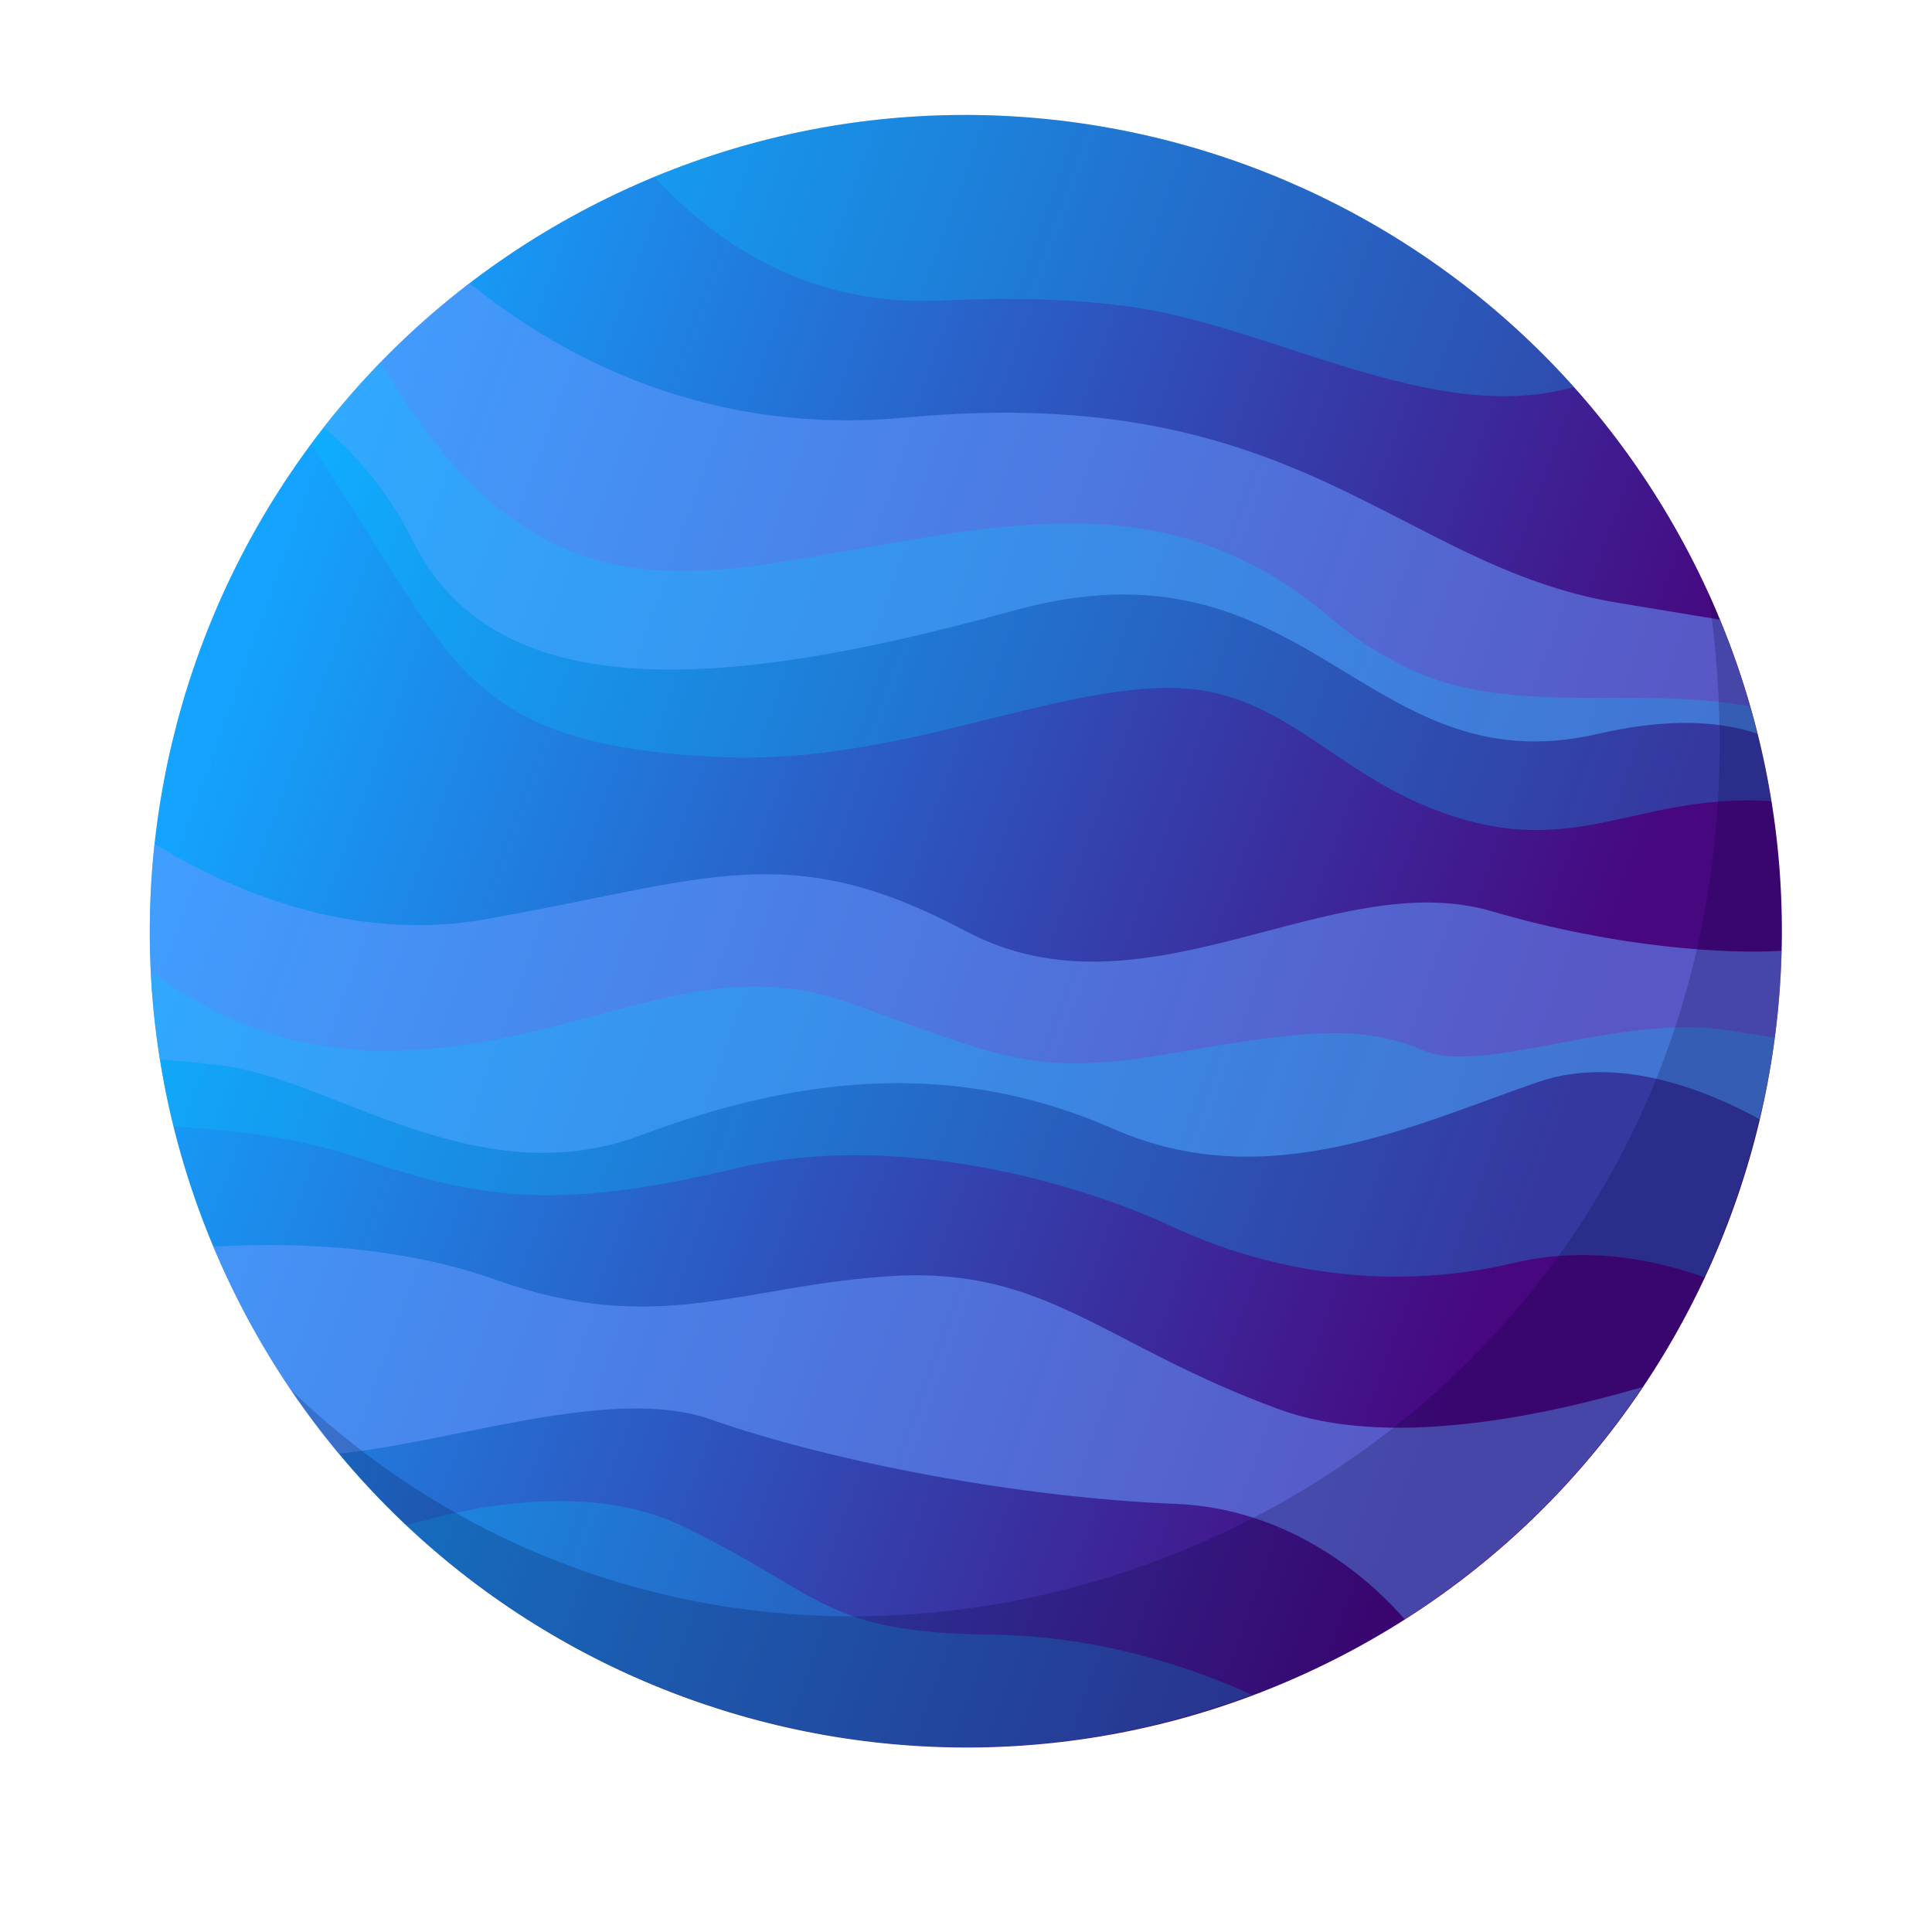 <svg xmlns="http://www.w3.org/2000/svg" xmlns:xlink="http://www.w3.org/1999/xlink" width="204" zoomAndPan="magnify" viewBox="0 0 153 153" height="204" preserveAspectRatio="xMidYMid meet" version="1.0"><defs><clipPath id="56d8c0ee63"><path d="M 11 9 L 142 9 L 142 139 L 11 139 Z M 11 9 " clip-rule="nonzero"/></clipPath><clipPath id="dfa4944481"><path d="M 18.469 102.191 C 34.18 134.25 72.875 147.473 104.922 131.797 C 136.969 116.121 150.191 77.379 134.52 45.32 C 118.773 13.262 80.078 0 48.031 15.715 C 16.02 31.426 2.762 70.133 18.469 102.191 Z M 18.469 102.191 " clip-rule="evenodd"/></clipPath><linearGradient x1="71.889" gradientTransform="matrix(0.011, 0, 0, -0.011, -13.037, -12.98)" y1="-5195.191" x2="16932.579" gradientUnits="userSpaceOnUse" y2="-11274.487" id="8248e1fbf0"><stop stop-opacity="1" stop-color="rgb(7.799%, 63.899%, 99.599%)" offset="0"/><stop stop-opacity="1" stop-color="rgb(7.799%, 63.899%, 99.599%)" offset="0.125"/><stop stop-opacity="1" stop-color="rgb(7.799%, 63.899%, 99.599%)" offset="0.156"/><stop stop-opacity="1" stop-color="rgb(7.858%, 63.715%, 99.449%)" offset="0.164"/><stop stop-opacity="1" stop-color="rgb(8.058%, 63.106%, 98.953%)" offset="0.168"/><stop stop-opacity="1" stop-color="rgb(8.197%, 62.682%, 98.608%)" offset="0.172"/><stop stop-opacity="1" stop-color="rgb(8.336%, 62.257%, 98.264%)" offset="0.176"/><stop stop-opacity="1" stop-color="rgb(8.475%, 61.833%, 97.919%)" offset="0.18"/><stop stop-opacity="1" stop-color="rgb(8.614%, 61.409%, 97.572%)" offset="0.184"/><stop stop-opacity="1" stop-color="rgb(8.752%, 60.985%, 97.227%)" offset="0.188"/><stop stop-opacity="1" stop-color="rgb(8.89%, 60.561%, 96.883%)" offset="0.191"/><stop stop-opacity="1" stop-color="rgb(9.029%, 60.136%, 96.538%)" offset="0.195"/><stop stop-opacity="1" stop-color="rgb(9.167%, 59.712%, 96.191%)" offset="0.199"/><stop stop-opacity="1" stop-color="rgb(9.306%, 59.288%, 95.847%)" offset="0.203"/><stop stop-opacity="1" stop-color="rgb(9.445%, 58.864%, 95.5%)" offset="0.207"/><stop stop-opacity="1" stop-color="rgb(9.584%, 58.44%, 95.155%)" offset="0.211"/><stop stop-opacity="1" stop-color="rgb(9.723%, 58.014%, 94.81%)" offset="0.215"/><stop stop-opacity="1" stop-color="rgb(9.862%, 57.59%, 94.466%)" offset="0.219"/><stop stop-opacity="1" stop-color="rgb(9.999%, 57.166%, 94.119%)" offset="0.223"/><stop stop-opacity="1" stop-color="rgb(10.138%, 56.741%, 93.774%)" offset="0.227"/><stop stop-opacity="1" stop-color="rgb(10.277%, 56.317%, 93.43%)" offset="0.23"/><stop stop-opacity="1" stop-color="rgb(10.416%, 55.893%, 93.085%)" offset="0.234"/><stop stop-opacity="1" stop-color="rgb(10.555%, 55.469%, 92.738%)" offset="0.238"/><stop stop-opacity="1" stop-color="rgb(10.693%, 55.045%, 92.393%)" offset="0.242"/><stop stop-opacity="1" stop-color="rgb(10.832%, 54.62%, 92.049%)" offset="0.246"/><stop stop-opacity="1" stop-color="rgb(10.971%, 54.196%, 91.704%)" offset="0.25"/><stop stop-opacity="1" stop-color="rgb(11.108%, 53.772%, 91.357%)" offset="0.254"/><stop stop-opacity="1" stop-color="rgb(11.247%, 53.348%, 91.013%)" offset="0.258"/><stop stop-opacity="1" stop-color="rgb(11.386%, 52.922%, 90.668%)" offset="0.262"/><stop stop-opacity="1" stop-color="rgb(11.525%, 52.498%, 90.323%)" offset="0.266"/><stop stop-opacity="1" stop-color="rgb(11.664%, 52.074%, 89.977%)" offset="0.27"/><stop stop-opacity="1" stop-color="rgb(11.803%, 51.649%, 89.632%)" offset="0.273"/><stop stop-opacity="1" stop-color="rgb(11.94%, 51.225%, 89.285%)" offset="0.277"/><stop stop-opacity="1" stop-color="rgb(12.079%, 50.801%, 88.94%)" offset="0.281"/><stop stop-opacity="1" stop-color="rgb(12.218%, 50.377%, 88.596%)" offset="0.285"/><stop stop-opacity="1" stop-color="rgb(12.357%, 49.953%, 88.251%)" offset="0.289"/><stop stop-opacity="1" stop-color="rgb(12.495%, 49.529%, 87.904%)" offset="0.293"/><stop stop-opacity="1" stop-color="rgb(12.634%, 49.104%, 87.56%)" offset="0.297"/><stop stop-opacity="1" stop-color="rgb(12.773%, 48.68%, 87.215%)" offset="0.301"/><stop stop-opacity="1" stop-color="rgb(12.912%, 48.256%, 86.87%)" offset="0.305"/><stop stop-opacity="1" stop-color="rgb(13.049%, 47.832%, 86.523%)" offset="0.309"/><stop stop-opacity="1" stop-color="rgb(13.188%, 47.408%, 86.179%)" offset="0.312"/><stop stop-opacity="1" stop-color="rgb(13.327%, 46.982%, 85.834%)" offset="0.316"/><stop stop-opacity="1" stop-color="rgb(13.466%, 46.558%, 85.489%)" offset="0.32"/><stop stop-opacity="1" stop-color="rgb(13.605%, 46.133%, 85.143%)" offset="0.324"/><stop stop-opacity="1" stop-color="rgb(13.744%, 45.709%, 84.798%)" offset="0.328"/><stop stop-opacity="1" stop-color="rgb(13.882%, 45.285%, 84.453%)" offset="0.332"/><stop stop-opacity="1" stop-color="rgb(14.021%, 44.861%, 84.108%)" offset="0.336"/><stop stop-opacity="1" stop-color="rgb(14.159%, 44.437%, 83.762%)" offset="0.34"/><stop stop-opacity="1" stop-color="rgb(14.297%, 44.012%, 83.417%)" offset="0.344"/><stop stop-opacity="1" stop-color="rgb(14.436%, 43.588%, 83.07%)" offset="0.348"/><stop stop-opacity="1" stop-color="rgb(14.575%, 43.164%, 82.726%)" offset="0.352"/><stop stop-opacity="1" stop-color="rgb(14.714%, 42.74%, 82.381%)" offset="0.355"/><stop stop-opacity="1" stop-color="rgb(14.853%, 42.316%, 82.036%)" offset="0.359"/><stop stop-opacity="1" stop-color="rgb(14.992%, 41.89%, 81.689%)" offset="0.363"/><stop stop-opacity="1" stop-color="rgb(15.131%, 41.466%, 81.345%)" offset="0.367"/><stop stop-opacity="1" stop-color="rgb(15.268%, 41.042%, 81%)" offset="0.371"/><stop stop-opacity="1" stop-color="rgb(15.407%, 40.617%, 80.655%)" offset="0.375"/><stop stop-opacity="1" stop-color="rgb(15.546%, 40.193%, 80.309%)" offset="0.379"/><stop stop-opacity="1" stop-color="rgb(15.685%, 39.769%, 79.964%)" offset="0.383"/><stop stop-opacity="1" stop-color="rgb(15.823%, 39.345%, 79.619%)" offset="0.387"/><stop stop-opacity="1" stop-color="rgb(15.962%, 38.921%, 79.274%)" offset="0.391"/><stop stop-opacity="1" stop-color="rgb(16.101%, 38.496%, 78.928%)" offset="0.395"/><stop stop-opacity="1" stop-color="rgb(16.24%, 38.072%, 78.583%)" offset="0.398"/><stop stop-opacity="1" stop-color="rgb(16.377%, 37.648%, 78.238%)" offset="0.402"/><stop stop-opacity="1" stop-color="rgb(16.516%, 37.224%, 77.893%)" offset="0.406"/><stop stop-opacity="1" stop-color="rgb(16.655%, 36.8%, 77.547%)" offset="0.41"/><stop stop-opacity="1" stop-color="rgb(16.794%, 36.375%, 77.202%)" offset="0.414"/><stop stop-opacity="1" stop-color="rgb(16.933%, 35.95%, 76.855%)" offset="0.418"/><stop stop-opacity="1" stop-color="rgb(17.072%, 35.526%, 76.511%)" offset="0.422"/><stop stop-opacity="1" stop-color="rgb(17.21%, 35.101%, 76.166%)" offset="0.426"/><stop stop-opacity="1" stop-color="rgb(17.349%, 34.677%, 75.821%)" offset="0.43"/><stop stop-opacity="1" stop-color="rgb(17.487%, 34.253%, 75.475%)" offset="0.434"/><stop stop-opacity="1" stop-color="rgb(17.625%, 33.829%, 75.13%)" offset="0.438"/><stop stop-opacity="1" stop-color="rgb(17.764%, 33.405%, 74.785%)" offset="0.441"/><stop stop-opacity="1" stop-color="rgb(17.903%, 32.98%, 74.44%)" offset="0.445"/><stop stop-opacity="1" stop-color="rgb(18.042%, 32.556%, 74.094%)" offset="0.449"/><stop stop-opacity="1" stop-color="rgb(18.181%, 32.132%, 73.749%)" offset="0.453"/><stop stop-opacity="1" stop-color="rgb(18.32%, 31.708%, 73.404%)" offset="0.457"/><stop stop-opacity="1" stop-color="rgb(18.459%, 31.284%, 73.059%)" offset="0.461"/><stop stop-opacity="1" stop-color="rgb(18.596%, 30.858%, 72.713%)" offset="0.465"/><stop stop-opacity="1" stop-color="rgb(18.735%, 30.434%, 72.368%)" offset="0.469"/><stop stop-opacity="1" stop-color="rgb(18.874%, 30.009%, 72.023%)" offset="0.473"/><stop stop-opacity="1" stop-color="rgb(19.012%, 29.585%, 71.678%)" offset="0.477"/><stop stop-opacity="1" stop-color="rgb(19.151%, 29.161%, 71.332%)" offset="0.48"/><stop stop-opacity="1" stop-color="rgb(19.29%, 28.737%, 70.987%)" offset="0.484"/><stop stop-opacity="1" stop-color="rgb(19.429%, 28.313%, 70.641%)" offset="0.488"/><stop stop-opacity="1" stop-color="rgb(19.568%, 27.888%, 70.296%)" offset="0.492"/><stop stop-opacity="1" stop-color="rgb(19.705%, 27.464%, 69.951%)" offset="0.496"/><stop stop-opacity="1" stop-color="rgb(19.844%, 27.04%, 69.606%)" offset="0.5"/><stop stop-opacity="1" stop-color="rgb(19.983%, 26.616%, 69.26%)" offset="0.504"/><stop stop-opacity="1" stop-color="rgb(20.122%, 26.192%, 68.915%)" offset="0.508"/><stop stop-opacity="1" stop-color="rgb(20.261%, 25.768%, 68.57%)" offset="0.512"/><stop stop-opacity="1" stop-color="rgb(20.399%, 25.343%, 68.225%)" offset="0.516"/><stop stop-opacity="1" stop-color="rgb(20.538%, 24.918%, 67.879%)" offset="0.52"/><stop stop-opacity="1" stop-color="rgb(20.677%, 24.493%, 67.534%)" offset="0.523"/><stop stop-opacity="1" stop-color="rgb(20.815%, 24.069%, 67.189%)" offset="0.527"/><stop stop-opacity="1" stop-color="rgb(20.953%, 23.645%, 66.844%)" offset="0.531"/><stop stop-opacity="1" stop-color="rgb(21.092%, 23.221%, 66.498%)" offset="0.535"/><stop stop-opacity="1" stop-color="rgb(21.231%, 22.797%, 66.153%)" offset="0.539"/><stop stop-opacity="1" stop-color="rgb(21.37%, 22.372%, 65.808%)" offset="0.543"/><stop stop-opacity="1" stop-color="rgb(21.509%, 21.948%, 65.463%)" offset="0.547"/><stop stop-opacity="1" stop-color="rgb(21.648%, 21.524%, 65.117%)" offset="0.551"/><stop stop-opacity="1" stop-color="rgb(21.786%, 21.1%, 64.772%)" offset="0.555"/><stop stop-opacity="1" stop-color="rgb(21.924%, 20.676%, 64.426%)" offset="0.559"/><stop stop-opacity="1" stop-color="rgb(22.063%, 20.251%, 64.081%)" offset="0.562"/><stop stop-opacity="1" stop-color="rgb(22.202%, 19.826%, 63.736%)" offset="0.566"/><stop stop-opacity="1" stop-color="rgb(22.34%, 19.402%, 63.391%)" offset="0.57"/><stop stop-opacity="1" stop-color="rgb(22.479%, 18.977%, 63.045%)" offset="0.574"/><stop stop-opacity="1" stop-color="rgb(22.618%, 18.553%, 62.7%)" offset="0.578"/><stop stop-opacity="1" stop-color="rgb(22.757%, 18.129%, 62.355%)" offset="0.582"/><stop stop-opacity="1" stop-color="rgb(22.896%, 17.705%, 62.01%)" offset="0.586"/><stop stop-opacity="1" stop-color="rgb(23.033%, 17.281%, 61.664%)" offset="0.59"/><stop stop-opacity="1" stop-color="rgb(23.172%, 16.856%, 61.319%)" offset="0.594"/><stop stop-opacity="1" stop-color="rgb(23.311%, 16.432%, 60.974%)" offset="0.598"/><stop stop-opacity="1" stop-color="rgb(23.45%, 16.008%, 60.629%)" offset="0.602"/><stop stop-opacity="1" stop-color="rgb(23.589%, 15.584%, 60.283%)" offset="0.605"/><stop stop-opacity="1" stop-color="rgb(23.727%, 15.16%, 59.938%)" offset="0.609"/><stop stop-opacity="1" stop-color="rgb(23.866%, 14.734%, 59.592%)" offset="0.613"/><stop stop-opacity="1" stop-color="rgb(24.005%, 14.31%, 59.247%)" offset="0.617"/><stop stop-opacity="1" stop-color="rgb(24.142%, 13.885%, 58.902%)" offset="0.621"/><stop stop-opacity="1" stop-color="rgb(24.281%, 13.461%, 58.557%)" offset="0.625"/><stop stop-opacity="1" stop-color="rgb(24.42%, 13.037%, 58.211%)" offset="0.629"/><stop stop-opacity="1" stop-color="rgb(24.559%, 12.613%, 57.866%)" offset="0.633"/><stop stop-opacity="1" stop-color="rgb(24.698%, 12.189%, 57.521%)" offset="0.637"/><stop stop-opacity="1" stop-color="rgb(24.837%, 11.765%, 57.176%)" offset="0.641"/><stop stop-opacity="1" stop-color="rgb(24.976%, 11.34%, 56.83%)" offset="0.645"/><stop stop-opacity="1" stop-color="rgb(25.114%, 10.916%, 56.485%)" offset="0.648"/><stop stop-opacity="1" stop-color="rgb(25.252%, 10.492%, 56.14%)" offset="0.652"/><stop stop-opacity="1" stop-color="rgb(25.391%, 10.068%, 55.795%)" offset="0.656"/><stop stop-opacity="1" stop-color="rgb(25.529%, 9.644%, 55.449%)" offset="0.66"/><stop stop-opacity="1" stop-color="rgb(25.668%, 9.219%, 55.104%)" offset="0.664"/><stop stop-opacity="1" stop-color="rgb(25.807%, 8.794%, 54.759%)" offset="0.668"/><stop stop-opacity="1" stop-color="rgb(25.946%, 8.369%, 54.414%)" offset="0.672"/><stop stop-opacity="1" stop-color="rgb(26.085%, 7.945%, 54.068%)" offset="0.676"/><stop stop-opacity="1" stop-color="rgb(26.224%, 7.521%, 53.723%)" offset="0.68"/><stop stop-opacity="1" stop-color="rgb(26.361%, 7.097%, 53.377%)" offset="0.684"/><stop stop-opacity="1" stop-color="rgb(26.5%, 6.673%, 53.032%)" offset="0.688"/><stop stop-opacity="1" stop-color="rgb(26.639%, 6.248%, 52.687%)" offset="0.691"/><stop stop-opacity="1" stop-color="rgb(26.778%, 5.824%, 52.342%)" offset="0.695"/><stop stop-opacity="1" stop-color="rgb(26.917%, 5.4%, 51.996%)" offset="0.699"/><stop stop-opacity="1" stop-color="rgb(27.055%, 4.976%, 51.651%)" offset="0.703"/><stop stop-opacity="1" stop-color="rgb(27.194%, 4.552%, 51.306%)" offset="0.707"/><stop stop-opacity="1" stop-color="rgb(27.333%, 4.128%, 50.961%)" offset="0.711"/><stop stop-opacity="1" stop-color="rgb(27.47%, 3.702%, 50.615%)" offset="0.715"/><stop stop-opacity="1" stop-color="rgb(27.609%, 3.278%, 50.27%)" offset="0.719"/><stop stop-opacity="1" stop-color="rgb(27.704%, 2.988%, 50.034%)" offset="0.723"/><stop stop-opacity="1" stop-color="rgb(27.8%, 2.699%, 49.799%)" offset="0.727"/><stop stop-opacity="1" stop-color="rgb(27.8%, 2.699%, 49.799%)" offset="0.734"/><stop stop-opacity="1" stop-color="rgb(27.8%, 2.699%, 49.799%)" offset="0.735"/><stop stop-opacity="1" stop-color="rgb(27.8%, 2.699%, 49.799%)" offset="0.75"/><stop stop-opacity="1" stop-color="rgb(27.8%, 2.699%, 49.799%)" offset="1"/></linearGradient></defs><g clip-path="url(#56d8c0ee63)"><g clip-path="url(#dfa4944481)"><path fill="url(#8248e1fbf0)" d="M 2.762 147.473 L 2.762 0 L 150.191 0 L 150.191 147.473 Z M 2.762 147.473 " fill-rule="nonzero"/></g></g><path fill="#6699ff" d="M 37.188 22.438 C 44.984 28.715 56.535 34.512 71.758 33.062 C 103.027 30.164 110.492 44.801 128.094 47.734 L 136.191 49.07 C 137.414 52.043 138.418 55.051 139.16 58.098 C 136.152 57.094 132.031 56.836 126.461 58.137 C 107.891 62.371 103.66 41.863 80.227 48.367 C 56.793 54.867 39.191 55.871 32.691 42.832 C 30.727 38.895 28.199 35.996 25.637 33.84 C 28.941 29.605 32.805 25.781 37.188 22.438 Z M 18.469 102.191 C 20.773 106.91 23.594 111.258 26.824 115.121 C 36.332 114.117 48.551 109.695 56.273 112.406 C 66.039 115.824 80.859 118.609 93.074 119.094 C 102.543 119.465 108.895 125.52 111.234 128.23 C 118.883 123.328 125.234 117.051 130.062 109.844 C 121.965 112.223 109.859 114.711 101.355 111.629 C 87.504 106.574 82.973 100.41 70.906 101.039 C 58.875 101.711 52.188 105.945 39.34 101.375 C 31.098 98.441 22.184 98.402 16.875 98.738 C 17.395 99.852 17.914 101.004 18.469 102.191 Z M 139.348 88.633 C 140.387 84.285 140.98 79.793 141.09 75.297 C 136.82 75.559 128.059 75.074 118.18 72.176 C 105.441 68.426 90.66 81.277 76.477 73.738 C 62.289 66.195 55.977 69.727 38.375 72.809 C 27.828 74.664 18.211 70.504 12.23 66.828 C 11.637 72.473 11.75 78.195 12.676 83.914 C 13.938 83.988 15.461 84.137 17.395 84.363 C 26.195 85.328 37.742 94.801 50.777 89.895 C 63.812 84.992 75.992 84.027 88.211 89.414 C 100.43 94.801 112.312 88.93 121.891 85.66 C 128.242 83.508 135.297 86.406 139.348 88.633 Z M 139.348 88.633 " fill-opacity="0.549" fill-rule="evenodd"/><path fill="#00ccff" d="M 32.211 120.805 C 37.93 119.094 46.953 117.461 54.008 120.84 C 65.223 126.227 65.074 129.309 78.594 129.457 C 87.652 129.57 95.156 132.395 99.129 134.215 C 75.734 143.055 49.773 137.332 32.211 120.805 Z M 134.965 101.152 C 137.75 95.172 139.645 88.746 140.535 82.168 C 139.496 82.02 138.23 81.797 136.711 81.574 C 128.242 80.273 117.512 85.141 112.793 83.211 C 108.078 81.242 104.18 81.426 93.113 83.359 C 82.047 85.328 79.594 83.84 67.379 79.457 C 55.16 75.074 46.395 82.875 31.059 83.211 C 22.52 83.395 16.02 79.977 11.934 76.934 C 12.121 81.02 12.75 85.141 13.754 89.227 C 17.949 89.414 23.668 90.043 28.941 91.863 C 38.855 95.281 45.207 95.617 58.242 92.535 C 71.277 89.449 85.758 93.832 92.742 97.102 C 99.723 100.371 109.34 102.488 119.777 100.039 C 125.828 98.59 131.363 99.852 134.965 101.152 Z M 140.273 63.449 C 139.867 60.922 139.309 58.434 138.602 55.945 C 129.355 54.199 119.441 56.91 111.234 52.785 C 108.523 51.449 106.703 50.074 105.219 48.812 C 93.484 38.895 81.602 41.047 67.34 43.574 C 59.652 44.949 52.855 46.211 46.434 44.094 C 40.824 42.238 35.516 37.852 30.129 28.676 C 28.164 30.723 26.305 32.875 24.633 35.141 C 25.676 36.738 26.973 38.781 28.609 41.383 C 36.258 53.418 38.523 59.137 57.09 59.957 C 71.164 60.586 83.496 54.125 93.371 54.496 C 100.91 54.793 105.105 60.289 111.941 63.41 C 124.195 68.98 128.91 62.703 140.273 63.449 Z M 124.641 30.645 C 106.703 10.586 77.551 3.344 51.816 14.004 C 58.391 21.102 66.227 24.367 75.324 23.773 C 80.375 23.551 84.906 23.699 88.992 24.219 C 100.465 25.633 113.426 33.84 124.641 30.645 Z M 124.641 30.645 " fill-opacity="0.251" fill-rule="evenodd"/><path fill="#010333" d="M 135.297 46.953 C 145.398 116.012 66.82 152.008 23.074 110.105 C 25.305 113.375 27.902 116.531 30.801 119.43 C 56.016 144.652 96.938 144.652 122.152 119.43 C 141.762 99.852 146.141 70.801 135.297 46.953 Z M 135.297 46.953 " fill-opacity="0.2" fill-rule="evenodd"/></svg>